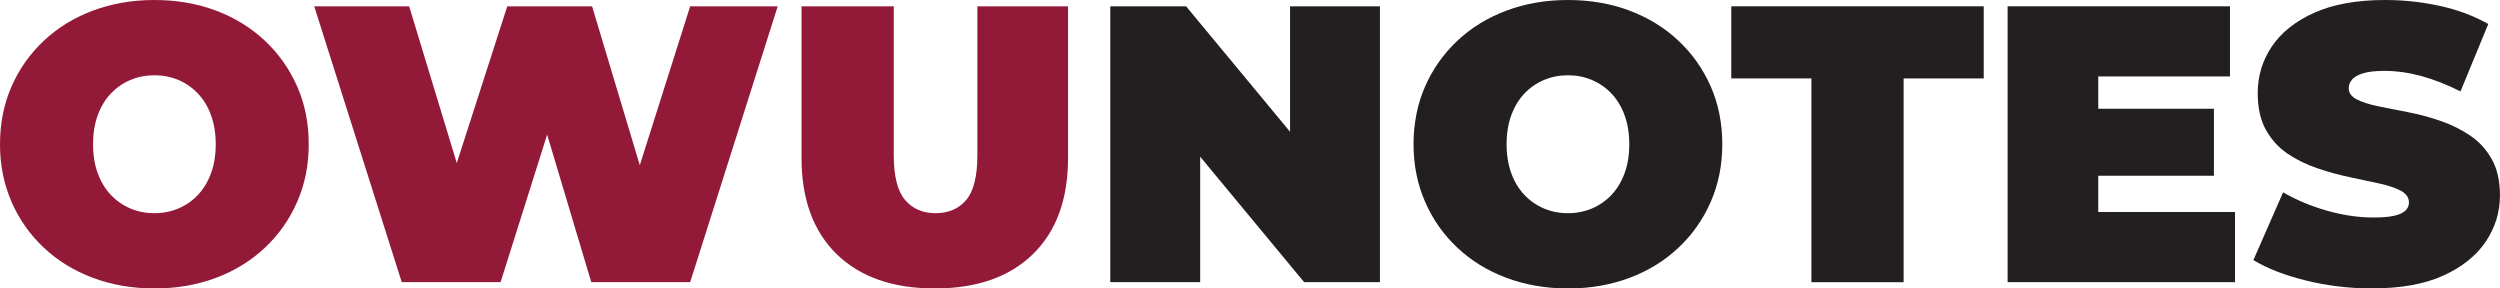 <svg width="182" height="21" viewBox="0 0 182 21" fill="none" xmlns="http://www.w3.org/2000/svg">
<g clip-path="url(#clip0_1_5)">
<path d="M11.267 21C9.634 21 8.132 20.741 6.756 20.224C5.38 19.707 4.191 18.977 3.186 18.03C2.182 17.084 1.397 15.971 0.839 14.69C0.281 13.409 0 12.012 0 10.5C0 8.988 0.281 7.57 0.839 6.298C1.397 5.026 2.182 3.916 3.186 2.97C4.191 2.023 5.38 1.29 6.756 0.776C8.132 0.259 9.625 0 11.237 0C12.848 0 14.366 0.259 15.732 0.776C17.099 1.293 18.282 2.023 19.29 2.97C20.295 3.916 21.076 5.026 21.637 6.298C22.196 7.57 22.476 8.973 22.476 10.5C22.476 12.027 22.196 13.409 21.637 14.69C21.079 15.971 20.295 17.084 19.29 18.03C18.285 18.977 17.099 19.71 15.732 20.224C14.366 20.738 12.878 21 11.267 21ZM11.24 15.52C11.864 15.52 12.45 15.405 12.99 15.177C13.53 14.948 14.004 14.617 14.411 14.188C14.818 13.759 15.135 13.232 15.364 12.608C15.591 11.988 15.705 11.285 15.705 10.5C15.705 9.715 15.591 9.012 15.364 8.391C15.138 7.771 14.818 7.244 14.411 6.812C14.004 6.383 13.53 6.052 12.99 5.824C12.45 5.595 11.867 5.48 11.24 5.48C10.612 5.48 10.03 5.595 9.49 5.824C8.949 6.052 8.476 6.383 8.068 6.812C7.661 7.241 7.344 7.768 7.115 8.391C6.889 9.012 6.774 9.715 6.774 10.5C6.774 11.285 6.889 11.988 7.115 12.608C7.341 13.229 7.661 13.756 8.068 14.188C8.476 14.617 8.949 14.948 9.49 15.177C10.03 15.405 10.612 15.52 11.24 15.52Z" fill="#931939"/>
<path d="M29.247 20.541L22.875 0.459H29.787L34.938 17.416H31.468L36.929 0.459H43.103L48.196 17.416H44.868L50.245 0.459H56.617L50.245 20.541H43.045L38.891 6.654H40.825L36.443 20.541H29.244H29.247Z" fill="#931939"/>
<path d="M68.056 21C65.003 21 62.622 20.169 60.914 18.505C59.206 16.841 58.352 14.507 58.352 11.504V0.459H65.066V11.303C65.066 12.834 65.341 13.92 65.89 14.559C66.439 15.201 67.178 15.52 68.107 15.52C69.037 15.52 69.8 15.201 70.34 14.559C70.88 13.917 71.152 12.834 71.152 11.303V0.459H77.754V11.504C77.754 14.507 76.9 16.841 75.192 18.505C73.484 20.169 71.104 21 68.05 21H68.056Z" fill="#931939"/>
<path d="M80.829 20.541V0.459H86.347L96.477 12.682H93.915V0.459H100.459V20.541H94.941L84.811 8.318H87.373V20.541H80.829Z" fill="#231F20"/>
<path d="M114.173 21C112.541 21 111.038 20.741 109.662 20.224C108.286 19.707 107.098 18.977 106.093 18.03C105.088 17.084 104.303 15.971 103.745 14.69C103.187 13.409 102.906 12.012 102.906 10.5C102.906 8.988 103.187 7.57 103.745 6.298C104.303 5.026 105.088 3.916 106.093 2.97C107.098 2.023 108.289 1.29 109.662 0.776C111.038 0.259 112.532 0 114.143 0C115.754 0 117.272 0.259 118.639 0.776C120.006 1.293 121.189 2.023 122.196 2.97C123.204 3.916 123.983 5.026 124.544 6.298C125.102 7.57 125.383 8.973 125.383 10.5C125.383 12.027 125.102 13.409 124.544 14.69C123.986 15.971 123.201 17.084 122.196 18.03C121.192 18.977 120.006 19.71 118.639 20.224C117.272 20.738 115.784 21 114.173 21ZM114.146 15.52C114.774 15.52 115.356 15.405 115.896 15.177C116.436 14.948 116.91 14.617 117.317 14.188C117.725 13.759 118.041 13.232 118.271 12.608C118.497 11.988 118.612 11.285 118.612 10.5C118.612 9.715 118.497 9.012 118.271 8.391C118.044 7.771 117.725 7.244 117.317 6.812C116.91 6.383 116.436 6.052 115.896 5.824C115.356 5.595 114.774 5.48 114.146 5.48C113.518 5.48 112.936 5.595 112.396 5.824C111.856 6.052 111.382 6.383 110.975 6.812C110.567 7.241 110.251 7.768 110.021 8.391C109.795 9.012 109.68 9.715 109.68 10.5C109.68 11.285 109.795 11.988 110.021 12.608C110.248 13.229 110.567 13.756 110.975 14.188C111.382 14.617 111.856 14.948 112.396 15.177C112.936 15.405 113.518 15.52 114.146 15.52Z" fill="#231F20"/>
<path d="M131.87 20.541V5.708H126.037V0.459H144.416V5.711H138.583V20.544H131.87V20.541Z" fill="#231F20"/>
<path d="M146.154 20.541V0.459H162.342V5.565H152.753V15.435H162.71V20.541H146.151H146.154ZM152.297 12.794V7.917H161.174V12.794H152.297Z" fill="#231F20"/>
<path d="M172.725 21C171.056 21 169.442 20.808 167.888 20.425C166.331 20.042 165.052 19.546 164.047 18.934L166.21 13.999C167.158 14.553 168.217 15 169.381 15.332C170.549 15.666 171.681 15.834 172.782 15.834C173.428 15.834 173.935 15.791 174.303 15.706C174.674 15.621 174.942 15.496 175.114 15.332C175.286 15.17 175.371 14.973 175.371 14.744C175.371 14.382 175.172 14.093 174.773 13.883C174.375 13.673 173.85 13.497 173.195 13.354C172.541 13.211 171.826 13.059 171.047 12.895C170.269 12.733 169.487 12.517 168.7 12.249C167.912 11.982 167.191 11.629 166.536 11.188C165.881 10.746 165.356 10.168 164.958 9.453C164.56 8.738 164.361 7.844 164.361 6.77C164.361 5.525 164.708 4.394 165.399 3.371C166.09 2.349 167.125 1.53 168.5 0.919C169.876 0.307 171.587 0 173.636 0C174.982 0 176.309 0.143 177.619 0.429C178.928 0.715 180.102 1.156 181.146 1.749L179.124 6.654C178.138 6.158 177.184 5.784 176.264 5.534C175.344 5.285 174.448 5.16 173.576 5.16C172.93 5.16 172.42 5.218 172.04 5.334C171.66 5.449 171.391 5.601 171.228 5.793C171.068 5.985 170.987 6.195 170.987 6.423C170.987 6.767 171.186 7.041 171.584 7.241C171.982 7.442 172.507 7.61 173.162 7.743C173.817 7.877 174.538 8.02 175.326 8.172C176.113 8.325 176.895 8.534 177.673 8.802C178.452 9.07 179.167 9.423 179.821 9.864C180.476 10.305 181.001 10.877 181.4 11.586C181.798 12.295 181.997 13.174 181.997 14.224C181.997 15.447 181.65 16.573 180.959 17.595C180.268 18.618 179.239 19.442 177.872 20.063C176.505 20.684 174.789 20.994 172.722 20.994L172.725 21Z" fill="#231F20"/>
</g>
<defs>
<clipPath id="clip0_1_5">
<rect width="182" height="21" fill="white"/>
</clipPath>
</defs>
</svg>
